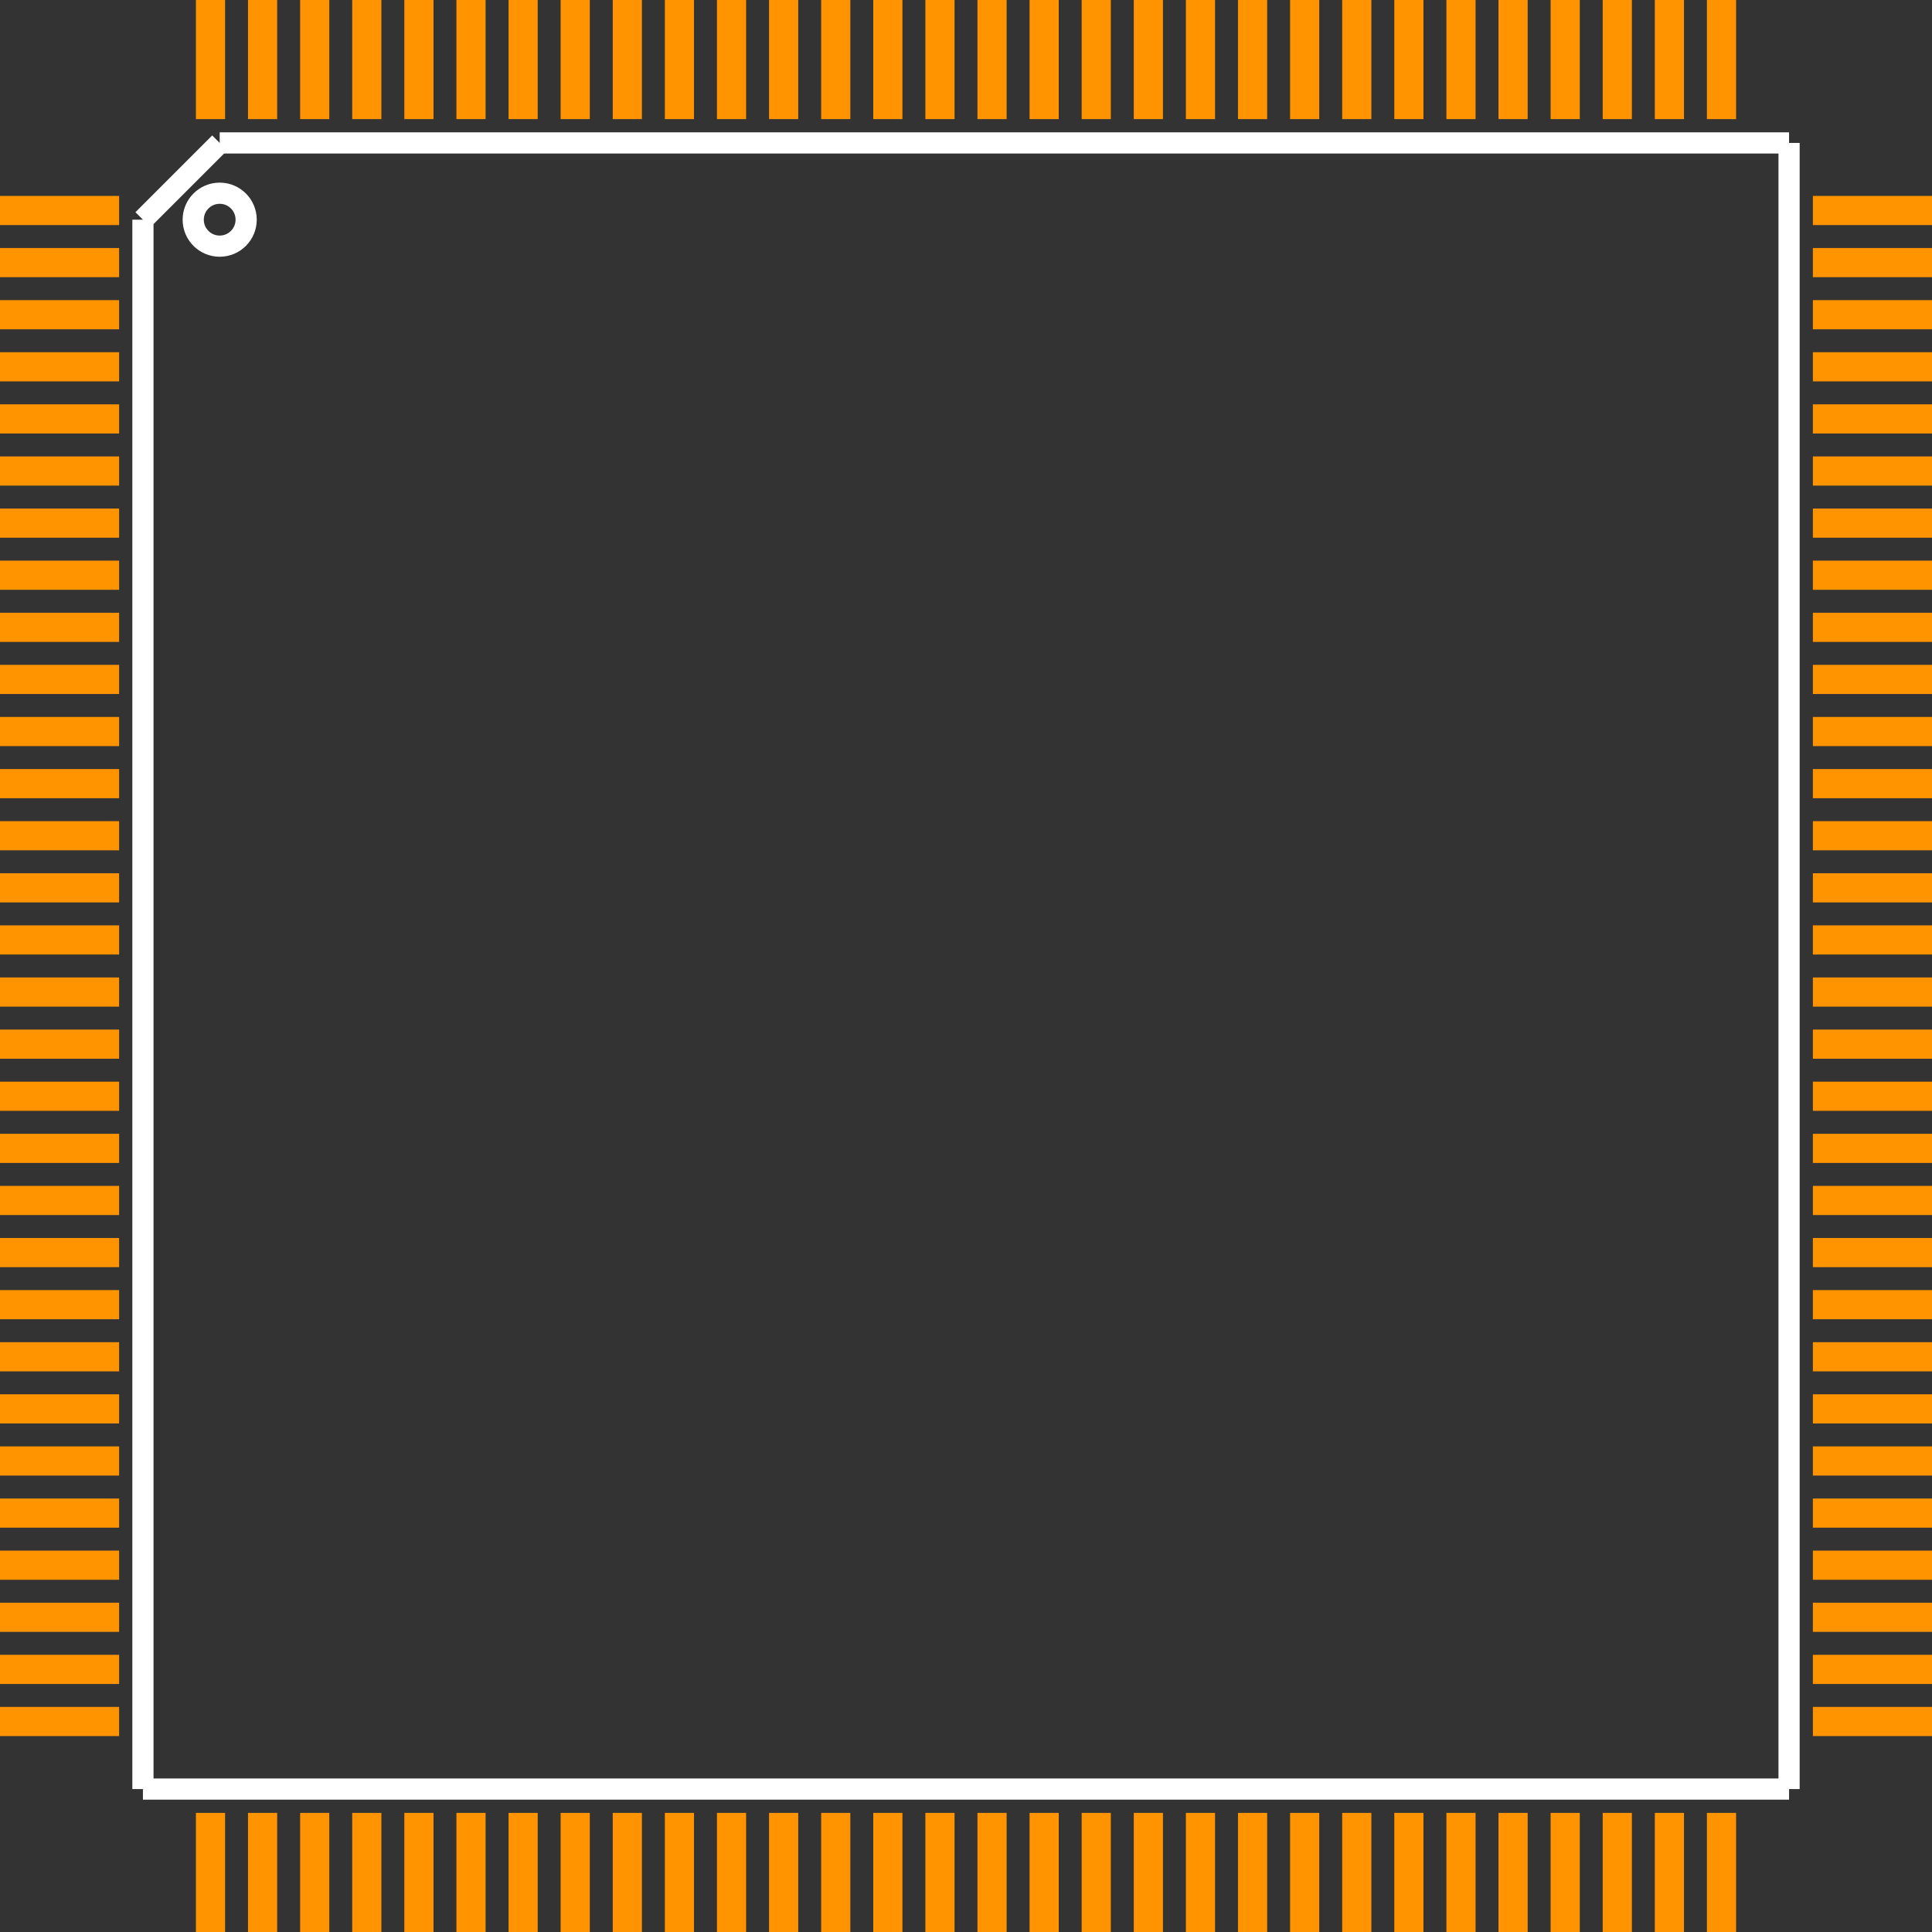 <?xml version="1.0" encoding="UTF-8" standalone="no"?> <svg xmlns:svg="http://www.w3.org/2000/svg" xmlns="http://www.w3.org/2000/svg" version="1.2" baseProfile="tiny" x="0in" y="0in" width="0.73in" height="0.73in" viewBox="0 0 72992 72992" ><rect x="0" y="0" width="72992" height="72992" fill="#333333" stroke="none"/><title>LQFP120_16.fp</title><desc>Geda footprint file 'LQFP120_16.fp' converted by Fritzing</desc><g id="copper1">
 <line fill="none" connectorname="1" stroke="#ff9400" stroke-linejoin="miter" stroke-linecap="square" id="connector0pin" y1="7953" x1="551" y2="7953" stroke-width="1102" x2="3949"/>
 <line fill="none" connectorname="2" stroke="#ff9400" stroke-linejoin="miter" stroke-linecap="square" id="connector1pin" y1="9921" x1="551" y2="9921" stroke-width="1102" x2="3949"/>
 <line fill="none" connectorname="3" stroke="#ff9400" stroke-linejoin="miter" stroke-linecap="square" id="connector2pin" y1="11890" x1="551" y2="11890" stroke-width="1102" x2="3949"/>
 <line fill="none" connectorname="4" stroke="#ff9400" stroke-linejoin="miter" stroke-linecap="square" id="connector3pin" y1="13858" x1="551" y2="13858" stroke-width="1102" x2="3949"/>
 <line fill="none" connectorname="5" stroke="#ff9400" stroke-linejoin="miter" stroke-linecap="square" id="connector4pin" y1="15827" x1="551" y2="15827" stroke-width="1102" x2="3949"/>
 <line fill="none" connectorname="6" stroke="#ff9400" stroke-linejoin="miter" stroke-linecap="square" id="connector5pin" y1="17795" x1="551" y2="17795" stroke-width="1102" x2="3949"/>
 <line fill="none" connectorname="7" stroke="#ff9400" stroke-linejoin="miter" stroke-linecap="square" id="connector6pin" y1="19764" x1="551" y2="19764" stroke-width="1102" x2="3949"/>
 <line fill="none" connectorname="8" stroke="#ff9400" stroke-linejoin="miter" stroke-linecap="square" id="connector7pin" y1="21732" x1="551" y2="21732" stroke-width="1102" x2="3949"/>
 <line fill="none" connectorname="9" stroke="#ff9400" stroke-linejoin="miter" stroke-linecap="square" id="connector8pin" y1="23701" x1="551" y2="23701" stroke-width="1102" x2="3949"/>
 <line fill="none" connectorname="10" stroke="#ff9400" stroke-linejoin="miter" stroke-linecap="square" id="connector9pin" y1="25669" x1="551" y2="25669" stroke-width="1102" x2="3949"/>
 <line fill="none" connectorname="11" stroke="#ff9400" stroke-linejoin="miter" stroke-linecap="square" id="connector10pin" y1="27638" x1="551" y2="27638" stroke-width="1102" x2="3949"/>
 <line fill="none" connectorname="12" stroke="#ff9400" stroke-linejoin="miter" stroke-linecap="square" id="connector11pin" y1="29606" x1="551" y2="29606" stroke-width="1102" x2="3949"/>
 <line fill="none" connectorname="13" stroke="#ff9400" stroke-linejoin="miter" stroke-linecap="square" id="connector12pin" y1="31575" x1="551" y2="31575" stroke-width="1102" x2="3949"/>
 <line fill="none" connectorname="14" stroke="#ff9400" stroke-linejoin="miter" stroke-linecap="square" id="connector13pin" y1="33543" x1="551" y2="33543" stroke-width="1102" x2="3949"/>
 <line fill="none" connectorname="15" stroke="#ff9400" stroke-linejoin="miter" stroke-linecap="square" id="connector14pin" y1="35512" x1="551" y2="35512" stroke-width="1102" x2="3949"/>
 <line fill="none" connectorname="16" stroke="#ff9400" stroke-linejoin="miter" stroke-linecap="square" id="connector15pin" y1="37480" x1="551" y2="37480" stroke-width="1102" x2="3949"/>
 <line fill="none" connectorname="17" stroke="#ff9400" stroke-linejoin="miter" stroke-linecap="square" id="connector16pin" y1="39449" x1="551" y2="39449" stroke-width="1102" x2="3949"/>
 <line fill="none" connectorname="18" stroke="#ff9400" stroke-linejoin="miter" stroke-linecap="square" id="connector17pin" y1="41417" x1="551" y2="41417" stroke-width="1102" x2="3949"/>
 <line fill="none" connectorname="19" stroke="#ff9400" stroke-linejoin="miter" stroke-linecap="square" id="connector18pin" y1="43386" x1="551" y2="43386" stroke-width="1102" x2="3949"/>
 <line fill="none" connectorname="20" stroke="#ff9400" stroke-linejoin="miter" stroke-linecap="square" id="connector19pin" y1="45354" x1="551" y2="45354" stroke-width="1102" x2="3949"/>
 <line fill="none" connectorname="21" stroke="#ff9400" stroke-linejoin="miter" stroke-linecap="square" id="connector20pin" y1="47323" x1="551" y2="47323" stroke-width="1102" x2="3949"/>
 <line fill="none" connectorname="22" stroke="#ff9400" stroke-linejoin="miter" stroke-linecap="square" id="connector21pin" y1="49291" x1="551" y2="49291" stroke-width="1102" x2="3949"/>
 <line fill="none" connectorname="23" stroke="#ff9400" stroke-linejoin="miter" stroke-linecap="square" id="connector22pin" y1="51260" x1="551" y2="51260" stroke-width="1102" x2="3949"/>
 <line fill="none" connectorname="24" stroke="#ff9400" stroke-linejoin="miter" stroke-linecap="square" id="connector23pin" y1="53228" x1="551" y2="53228" stroke-width="1102" x2="3949"/>
 <line fill="none" connectorname="25" stroke="#ff9400" stroke-linejoin="miter" stroke-linecap="square" id="connector24pin" y1="55197" x1="551" y2="55197" stroke-width="1102" x2="3949"/>
 <line fill="none" connectorname="26" stroke="#ff9400" stroke-linejoin="miter" stroke-linecap="square" id="connector25pin" y1="57165" x1="551" y2="57165" stroke-width="1102" x2="3949"/>
 <line fill="none" connectorname="27" stroke="#ff9400" stroke-linejoin="miter" stroke-linecap="square" id="connector26pin" y1="59134" x1="551" y2="59134" stroke-width="1102" x2="3949"/>
 <line fill="none" connectorname="28" stroke="#ff9400" stroke-linejoin="miter" stroke-linecap="square" id="connector27pin" y1="61102" x1="551" y2="61102" stroke-width="1102" x2="3949"/>
 <line fill="none" connectorname="29" stroke="#ff9400" stroke-linejoin="miter" stroke-linecap="square" id="connector28pin" y1="63071" x1="551" y2="63071" stroke-width="1102" x2="3949"/>
 <line fill="none" connectorname="30" stroke="#ff9400" stroke-linejoin="miter" stroke-linecap="square" id="connector29pin" y1="65039" x1="551" y2="65039" stroke-width="1102" x2="3949"/>
 <line fill="none" connectorname="31" stroke="#ff9400" stroke-linejoin="miter" stroke-linecap="square" id="connector30pin" y1="72441" x1="7953" y2="69043" stroke-width="1102" x2="7953"/>
 <line fill="none" connectorname="32" stroke="#ff9400" stroke-linejoin="miter" stroke-linecap="square" id="connector31pin" y1="72441" x1="9921" y2="69043" stroke-width="1102" x2="9921"/>
 <line fill="none" connectorname="33" stroke="#ff9400" stroke-linejoin="miter" stroke-linecap="square" id="connector32pin" y1="72441" x1="11890" y2="69043" stroke-width="1102" x2="11890"/>
 <line fill="none" connectorname="34" stroke="#ff9400" stroke-linejoin="miter" stroke-linecap="square" id="connector33pin" y1="72441" x1="13858" y2="69043" stroke-width="1102" x2="13858"/>
 <line fill="none" connectorname="35" stroke="#ff9400" stroke-linejoin="miter" stroke-linecap="square" id="connector34pin" y1="72441" x1="15827" y2="69043" stroke-width="1102" x2="15827"/>
 <line fill="none" connectorname="36" stroke="#ff9400" stroke-linejoin="miter" stroke-linecap="square" id="connector35pin" y1="72441" x1="17795" y2="69043" stroke-width="1102" x2="17795"/>
 <line fill="none" connectorname="37" stroke="#ff9400" stroke-linejoin="miter" stroke-linecap="square" id="connector36pin" y1="72441" x1="19764" y2="69043" stroke-width="1102" x2="19764"/>
 <line fill="none" connectorname="38" stroke="#ff9400" stroke-linejoin="miter" stroke-linecap="square" id="connector37pin" y1="72441" x1="21732" y2="69043" stroke-width="1102" x2="21732"/>
 <line fill="none" connectorname="39" stroke="#ff9400" stroke-linejoin="miter" stroke-linecap="square" id="connector38pin" y1="72441" x1="23701" y2="69043" stroke-width="1102" x2="23701"/>
 <line fill="none" connectorname="40" stroke="#ff9400" stroke-linejoin="miter" stroke-linecap="square" id="connector39pin" y1="72441" x1="25669" y2="69043" stroke-width="1102" x2="25669"/>
 <line fill="none" connectorname="41" stroke="#ff9400" stroke-linejoin="miter" stroke-linecap="square" id="connector40pin" y1="72441" x1="27638" y2="69043" stroke-width="1102" x2="27638"/>
 <line fill="none" connectorname="42" stroke="#ff9400" stroke-linejoin="miter" stroke-linecap="square" id="connector41pin" y1="72441" x1="29606" y2="69043" stroke-width="1102" x2="29606"/>
 <line fill="none" connectorname="43" stroke="#ff9400" stroke-linejoin="miter" stroke-linecap="square" id="connector42pin" y1="72441" x1="31575" y2="69043" stroke-width="1102" x2="31575"/>
 <line fill="none" connectorname="44" stroke="#ff9400" stroke-linejoin="miter" stroke-linecap="square" id="connector43pin" y1="72441" x1="33543" y2="69043" stroke-width="1102" x2="33543"/>
 <line fill="none" connectorname="45" stroke="#ff9400" stroke-linejoin="miter" stroke-linecap="square" id="connector44pin" y1="72441" x1="35512" y2="69043" stroke-width="1102" x2="35512"/>
 <line fill="none" connectorname="46" stroke="#ff9400" stroke-linejoin="miter" stroke-linecap="square" id="connector45pin" y1="72441" x1="37480" y2="69043" stroke-width="1102" x2="37480"/>
 <line fill="none" connectorname="47" stroke="#ff9400" stroke-linejoin="miter" stroke-linecap="square" id="connector46pin" y1="72441" x1="39449" y2="69043" stroke-width="1102" x2="39449"/>
 <line fill="none" connectorname="48" stroke="#ff9400" stroke-linejoin="miter" stroke-linecap="square" id="connector47pin" y1="72441" x1="41417" y2="69043" stroke-width="1102" x2="41417"/>
 <line fill="none" connectorname="49" stroke="#ff9400" stroke-linejoin="miter" stroke-linecap="square" id="connector48pin" y1="72441" x1="43386" y2="69043" stroke-width="1102" x2="43386"/>
 <line fill="none" connectorname="50" stroke="#ff9400" stroke-linejoin="miter" stroke-linecap="square" id="connector49pin" y1="72441" x1="45354" y2="69043" stroke-width="1102" x2="45354"/>
 <line fill="none" connectorname="51" stroke="#ff9400" stroke-linejoin="miter" stroke-linecap="square" id="connector50pin" y1="72441" x1="47323" y2="69043" stroke-width="1102" x2="47323"/>
 <line fill="none" connectorname="52" stroke="#ff9400" stroke-linejoin="miter" stroke-linecap="square" id="connector51pin" y1="72441" x1="49291" y2="69043" stroke-width="1102" x2="49291"/>
 <line fill="none" connectorname="53" stroke="#ff9400" stroke-linejoin="miter" stroke-linecap="square" id="connector52pin" y1="72441" x1="51260" y2="69043" stroke-width="1102" x2="51260"/>
 <line fill="none" connectorname="54" stroke="#ff9400" stroke-linejoin="miter" stroke-linecap="square" id="connector53pin" y1="72441" x1="53228" y2="69043" stroke-width="1102" x2="53228"/>
 <line fill="none" connectorname="55" stroke="#ff9400" stroke-linejoin="miter" stroke-linecap="square" id="connector54pin" y1="72441" x1="55197" y2="69043" stroke-width="1102" x2="55197"/>
 <line fill="none" connectorname="56" stroke="#ff9400" stroke-linejoin="miter" stroke-linecap="square" id="connector55pin" y1="72441" x1="57165" y2="69043" stroke-width="1102" x2="57165"/>
 <line fill="none" connectorname="57" stroke="#ff9400" stroke-linejoin="miter" stroke-linecap="square" id="connector56pin" y1="72441" x1="59134" y2="69043" stroke-width="1102" x2="59134"/>
 <line fill="none" connectorname="58" stroke="#ff9400" stroke-linejoin="miter" stroke-linecap="square" id="connector57pin" y1="72441" x1="61102" y2="69043" stroke-width="1102" x2="61102"/>
 <line fill="none" connectorname="59" stroke="#ff9400" stroke-linejoin="miter" stroke-linecap="square" id="connector58pin" y1="72441" x1="63071" y2="69043" stroke-width="1102" x2="63071"/>
 <line fill="none" connectorname="60" stroke="#ff9400" stroke-linejoin="miter" stroke-linecap="square" id="connector59pin" y1="72441" x1="65039" y2="69043" stroke-width="1102" x2="65039"/>
 <line fill="none" connectorname="61" stroke="#ff9400" stroke-linejoin="miter" stroke-linecap="square" id="connector60pin" y1="65039" x1="72441" y2="65039" stroke-width="1102" x2="69043"/>
 <line fill="none" connectorname="62" stroke="#ff9400" stroke-linejoin="miter" stroke-linecap="square" id="connector61pin" y1="63071" x1="72441" y2="63071" stroke-width="1102" x2="69043"/>
 <line fill="none" connectorname="63" stroke="#ff9400" stroke-linejoin="miter" stroke-linecap="square" id="connector62pin" y1="61102" x1="72441" y2="61102" stroke-width="1102" x2="69043"/>
 <line fill="none" connectorname="64" stroke="#ff9400" stroke-linejoin="miter" stroke-linecap="square" id="connector63pin" y1="59134" x1="72441" y2="59134" stroke-width="1102" x2="69043"/>
 <line fill="none" connectorname="65" stroke="#ff9400" stroke-linejoin="miter" stroke-linecap="square" id="connector64pin" y1="57165" x1="72441" y2="57165" stroke-width="1102" x2="69043"/>
 <line fill="none" connectorname="66" stroke="#ff9400" stroke-linejoin="miter" stroke-linecap="square" id="connector65pin" y1="55197" x1="72441" y2="55197" stroke-width="1102" x2="69043"/>
 <line fill="none" connectorname="67" stroke="#ff9400" stroke-linejoin="miter" stroke-linecap="square" id="connector66pin" y1="53228" x1="72441" y2="53228" stroke-width="1102" x2="69043"/>
 <line fill="none" connectorname="68" stroke="#ff9400" stroke-linejoin="miter" stroke-linecap="square" id="connector67pin" y1="51260" x1="72441" y2="51260" stroke-width="1102" x2="69043"/>
 <line fill="none" connectorname="69" stroke="#ff9400" stroke-linejoin="miter" stroke-linecap="square" id="connector68pin" y1="49291" x1="72441" y2="49291" stroke-width="1102" x2="69043"/>
 <line fill="none" connectorname="70" stroke="#ff9400" stroke-linejoin="miter" stroke-linecap="square" id="connector69pin" y1="47323" x1="72441" y2="47323" stroke-width="1102" x2="69043"/>
 <line fill="none" connectorname="71" stroke="#ff9400" stroke-linejoin="miter" stroke-linecap="square" id="connector70pin" y1="45354" x1="72441" y2="45354" stroke-width="1102" x2="69043"/>
 <line fill="none" connectorname="72" stroke="#ff9400" stroke-linejoin="miter" stroke-linecap="square" id="connector71pin" y1="43386" x1="72441" y2="43386" stroke-width="1102" x2="69043"/>
 <line fill="none" connectorname="73" stroke="#ff9400" stroke-linejoin="miter" stroke-linecap="square" id="connector72pin" y1="41417" x1="72441" y2="41417" stroke-width="1102" x2="69043"/>
 <line fill="none" connectorname="74" stroke="#ff9400" stroke-linejoin="miter" stroke-linecap="square" id="connector73pin" y1="39449" x1="72441" y2="39449" stroke-width="1102" x2="69043"/>
 <line fill="none" connectorname="75" stroke="#ff9400" stroke-linejoin="miter" stroke-linecap="square" id="connector74pin" y1="37480" x1="72441" y2="37480" stroke-width="1102" x2="69043"/>
 <line fill="none" connectorname="76" stroke="#ff9400" stroke-linejoin="miter" stroke-linecap="square" id="connector75pin" y1="35512" x1="72441" y2="35512" stroke-width="1102" x2="69043"/>
 <line fill="none" connectorname="77" stroke="#ff9400" stroke-linejoin="miter" stroke-linecap="square" id="connector76pin" y1="33543" x1="72441" y2="33543" stroke-width="1102" x2="69043"/>
 <line fill="none" connectorname="78" stroke="#ff9400" stroke-linejoin="miter" stroke-linecap="square" id="connector77pin" y1="31575" x1="72441" y2="31575" stroke-width="1102" x2="69043"/>
 <line fill="none" connectorname="79" stroke="#ff9400" stroke-linejoin="miter" stroke-linecap="square" id="connector78pin" y1="29606" x1="72441" y2="29606" stroke-width="1102" x2="69043"/>
 <line fill="none" connectorname="80" stroke="#ff9400" stroke-linejoin="miter" stroke-linecap="square" id="connector79pin" y1="27638" x1="72441" y2="27638" stroke-width="1102" x2="69043"/>
 <line fill="none" connectorname="81" stroke="#ff9400" stroke-linejoin="miter" stroke-linecap="square" id="connector80pin" y1="25669" x1="72441" y2="25669" stroke-width="1102" x2="69043"/>
 <line fill="none" connectorname="82" stroke="#ff9400" stroke-linejoin="miter" stroke-linecap="square" id="connector81pin" y1="23701" x1="72441" y2="23701" stroke-width="1102" x2="69043"/>
 <line fill="none" connectorname="83" stroke="#ff9400" stroke-linejoin="miter" stroke-linecap="square" id="connector82pin" y1="21732" x1="72441" y2="21732" stroke-width="1102" x2="69043"/>
 <line fill="none" connectorname="84" stroke="#ff9400" stroke-linejoin="miter" stroke-linecap="square" id="connector83pin" y1="19764" x1="72441" y2="19764" stroke-width="1102" x2="69043"/>
 <line fill="none" connectorname="85" stroke="#ff9400" stroke-linejoin="miter" stroke-linecap="square" id="connector84pin" y1="17795" x1="72441" y2="17795" stroke-width="1102" x2="69043"/>
 <line fill="none" connectorname="86" stroke="#ff9400" stroke-linejoin="miter" stroke-linecap="square" id="connector85pin" y1="15827" x1="72441" y2="15827" stroke-width="1102" x2="69043"/>
 <line fill="none" connectorname="87" stroke="#ff9400" stroke-linejoin="miter" stroke-linecap="square" id="connector86pin" y1="13858" x1="72441" y2="13858" stroke-width="1102" x2="69043"/>
 <line fill="none" connectorname="88" stroke="#ff9400" stroke-linejoin="miter" stroke-linecap="square" id="connector87pin" y1="11890" x1="72441" y2="11890" stroke-width="1102" x2="69043"/>
 <line fill="none" connectorname="89" stroke="#ff9400" stroke-linejoin="miter" stroke-linecap="square" id="connector88pin" y1="9921" x1="72441" y2="9921" stroke-width="1102" x2="69043"/>
 <line fill="none" connectorname="90" stroke="#ff9400" stroke-linejoin="miter" stroke-linecap="square" id="connector89pin" y1="7953" x1="72441" y2="7953" stroke-width="1102" x2="69043"/>
 <line fill="none" connectorname="91" stroke="#ff9400" stroke-linejoin="miter" stroke-linecap="square" id="connector90pin" y1="551" x1="65039" y2="3949" stroke-width="1102" x2="65039"/>
 <line fill="none" connectorname="92" stroke="#ff9400" stroke-linejoin="miter" stroke-linecap="square" id="connector91pin" y1="551" x1="63071" y2="3949" stroke-width="1102" x2="63071"/>
 <line fill="none" connectorname="93" stroke="#ff9400" stroke-linejoin="miter" stroke-linecap="square" id="connector92pin" y1="551" x1="61102" y2="3949" stroke-width="1102" x2="61102"/>
 <line fill="none" connectorname="94" stroke="#ff9400" stroke-linejoin="miter" stroke-linecap="square" id="connector93pin" y1="551" x1="59134" y2="3949" stroke-width="1102" x2="59134"/>
 <line fill="none" connectorname="95" stroke="#ff9400" stroke-linejoin="miter" stroke-linecap="square" id="connector94pin" y1="551" x1="57165" y2="3949" stroke-width="1102" x2="57165"/>
 <line fill="none" connectorname="96" stroke="#ff9400" stroke-linejoin="miter" stroke-linecap="square" id="connector95pin" y1="551" x1="55197" y2="3949" stroke-width="1102" x2="55197"/>
 <line fill="none" connectorname="97" stroke="#ff9400" stroke-linejoin="miter" stroke-linecap="square" id="connector96pin" y1="551" x1="53228" y2="3949" stroke-width="1102" x2="53228"/>
 <line fill="none" connectorname="98" stroke="#ff9400" stroke-linejoin="miter" stroke-linecap="square" id="connector97pin" y1="551" x1="51260" y2="3949" stroke-width="1102" x2="51260"/>
 <line fill="none" connectorname="99" stroke="#ff9400" stroke-linejoin="miter" stroke-linecap="square" id="connector98pin" y1="551" x1="49291" y2="3949" stroke-width="1102" x2="49291"/>
 <line fill="none" connectorname="100" stroke="#ff9400" stroke-linejoin="miter" stroke-linecap="square" id="connector99pin" y1="551" x1="47323" y2="3949" stroke-width="1102" x2="47323"/>
 <line fill="none" connectorname="101" stroke="#ff9400" stroke-linejoin="miter" stroke-linecap="square" id="connector100pin" y1="551" x1="45354" y2="3949" stroke-width="1102" x2="45354"/>
 <line fill="none" connectorname="102" stroke="#ff9400" stroke-linejoin="miter" stroke-linecap="square" id="connector101pin" y1="551" x1="43386" y2="3949" stroke-width="1102" x2="43386"/>
 <line fill="none" connectorname="103" stroke="#ff9400" stroke-linejoin="miter" stroke-linecap="square" id="connector102pin" y1="551" x1="41417" y2="3949" stroke-width="1102" x2="41417"/>
 <line fill="none" connectorname="104" stroke="#ff9400" stroke-linejoin="miter" stroke-linecap="square" id="connector103pin" y1="551" x1="39449" y2="3949" stroke-width="1102" x2="39449"/>
 <line fill="none" connectorname="105" stroke="#ff9400" stroke-linejoin="miter" stroke-linecap="square" id="connector104pin" y1="551" x1="37480" y2="3949" stroke-width="1102" x2="37480"/>
 <line fill="none" connectorname="106" stroke="#ff9400" stroke-linejoin="miter" stroke-linecap="square" id="connector105pin" y1="551" x1="35512" y2="3949" stroke-width="1102" x2="35512"/>
 <line fill="none" connectorname="107" stroke="#ff9400" stroke-linejoin="miter" stroke-linecap="square" id="connector106pin" y1="551" x1="33543" y2="3949" stroke-width="1102" x2="33543"/>
 <line fill="none" connectorname="108" stroke="#ff9400" stroke-linejoin="miter" stroke-linecap="square" id="connector107pin" y1="551" x1="31575" y2="3949" stroke-width="1102" x2="31575"/>
 <line fill="none" connectorname="109" stroke="#ff9400" stroke-linejoin="miter" stroke-linecap="square" id="connector108pin" y1="551" x1="29606" y2="3949" stroke-width="1102" x2="29606"/>
 <line fill="none" connectorname="110" stroke="#ff9400" stroke-linejoin="miter" stroke-linecap="square" id="connector109pin" y1="551" x1="27638" y2="3949" stroke-width="1102" x2="27638"/>
 <line fill="none" connectorname="111" stroke="#ff9400" stroke-linejoin="miter" stroke-linecap="square" id="connector110pin" y1="551" x1="25669" y2="3949" stroke-width="1102" x2="25669"/>
 <line fill="none" connectorname="112" stroke="#ff9400" stroke-linejoin="miter" stroke-linecap="square" id="connector111pin" y1="551" x1="23701" y2="3949" stroke-width="1102" x2="23701"/>
 <line fill="none" connectorname="113" stroke="#ff9400" stroke-linejoin="miter" stroke-linecap="square" id="connector112pin" y1="551" x1="21732" y2="3949" stroke-width="1102" x2="21732"/>
 <line fill="none" connectorname="114" stroke="#ff9400" stroke-linejoin="miter" stroke-linecap="square" id="connector113pin" y1="551" x1="19764" y2="3949" stroke-width="1102" x2="19764"/>
 <line fill="none" connectorname="115" stroke="#ff9400" stroke-linejoin="miter" stroke-linecap="square" id="connector114pin" y1="551" x1="17795" y2="3949" stroke-width="1102" x2="17795"/>
 <line fill="none" connectorname="116" stroke="#ff9400" stroke-linejoin="miter" stroke-linecap="square" id="connector115pin" y1="551" x1="15827" y2="3949" stroke-width="1102" x2="15827"/>
 <line fill="none" connectorname="117" stroke="#ff9400" stroke-linejoin="miter" stroke-linecap="square" id="connector116pin" y1="551" x1="13858" y2="3949" stroke-width="1102" x2="13858"/>
 <line fill="none" connectorname="118" stroke="#ff9400" stroke-linejoin="miter" stroke-linecap="square" id="connector117pin" y1="551" x1="11890" y2="3949" stroke-width="1102" x2="11890"/>
 <line fill="none" connectorname="119" stroke="#ff9400" stroke-linejoin="miter" stroke-linecap="square" id="connector118pin" y1="551" x1="9921" y2="3949" stroke-width="1102" x2="9921"/>
 <line fill="none" connectorname="120" stroke="#ff9400" stroke-linejoin="miter" stroke-linecap="square" id="connector119pin" y1="551" x1="7953" y2="3949" stroke-width="1102" x2="7953"/>
</g>
<g id="silkscreen">
 <line fill="none" stroke="white" y1="5400" x1="8300" y2="5400" stroke-width="800" x2="67592"/>
 <line fill="none" stroke="white" y1="5400" x1="67592" y2="67592" stroke-width="800" x2="67592"/>
 <line fill="none" stroke="white" y1="67592" x1="67592" y2="67592" stroke-width="800" x2="5400"/>
 <line fill="none" stroke="white" y1="67592" x1="5400" y2="8300" stroke-width="800" x2="5400"/>
 <line fill="none" stroke="white" y1="8300" x1="5400" y2="5400" stroke-width="800" x2="8300"/>
 <circle fill="none" cx="8300" cy="8300" stroke="white" r="1000" stroke-width="800"/>
</g>
</svg>